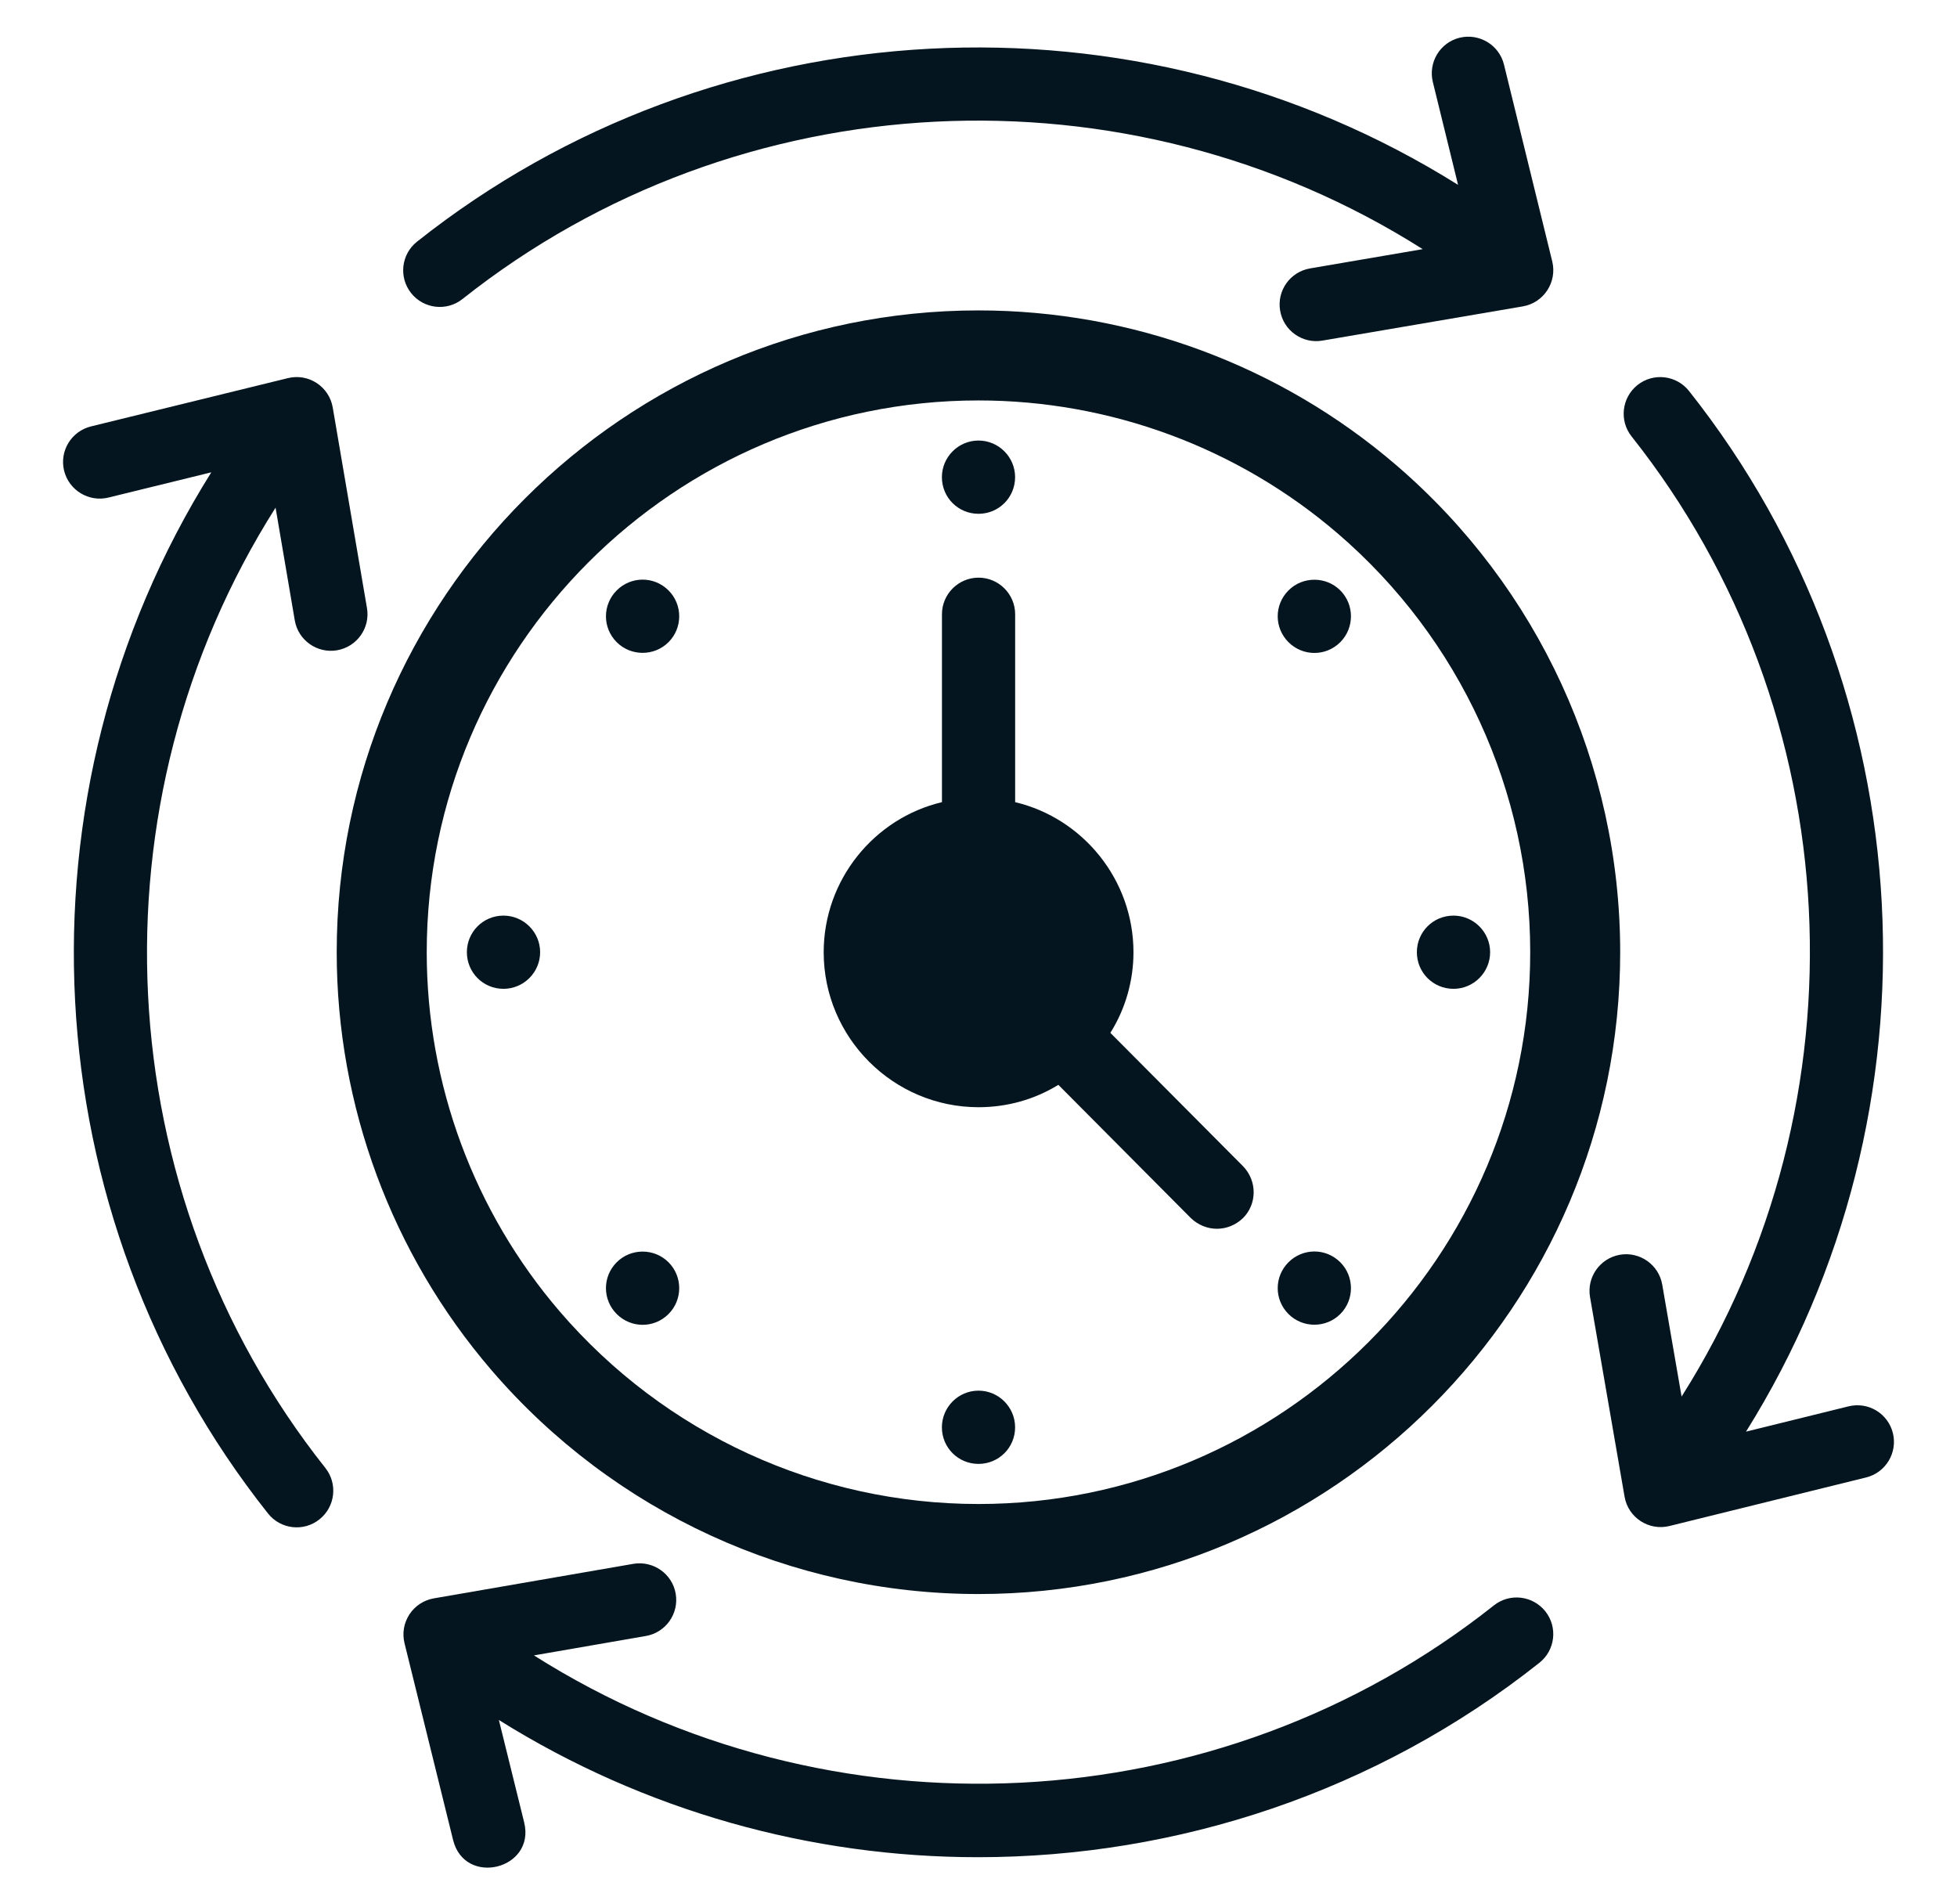 <svg width="37" height="36" viewBox="0 0 37 36" fill="none" xmlns="http://www.w3.org/2000/svg">
<path d="M18.499 30.134C25.189 30.134 30.632 24.691 30.632 18.001C30.632 14.461 29.09 11.106 26.401 8.796C24.205 6.908 21.398 5.868 18.499 5.868C11.809 5.868 6.366 11.311 6.366 18.001C6.366 20.901 7.406 23.707 9.293 25.903C11.605 28.592 14.96 30.134 18.499 30.134ZM18.499 7.57C20.992 7.57 23.405 8.464 25.293 10.086C27.605 12.073 28.931 14.958 28.931 18.001C28.931 23.753 24.251 28.432 18.499 28.432C15.457 28.432 12.572 27.106 10.584 24.794C8.962 22.906 8.068 20.494 8.068 18.001C8.068 12.249 12.748 7.57 18.499 7.57Z" fill="#04151F"/>
<path d="M18.501 20.931C19.041 20.931 19.56 20.785 20.01 20.508L22.516 23.028C22.799 23.296 23.218 23.296 23.5 23.028C23.77 22.758 23.77 22.322 23.5 22.045L20.993 19.525C21.277 19.075 21.43 18.542 21.43 18.002C21.43 16.631 20.474 15.468 19.193 15.164V11.612C19.193 11.231 18.882 10.92 18.501 10.92C18.12 10.92 17.809 11.231 17.809 11.612V15.164C16.528 15.468 15.573 16.631 15.573 18.002C15.573 19.615 16.888 20.931 18.501 20.931ZM35.788 27.092C35.696 26.721 35.324 26.494 34.949 26.586L33.011 27.064C36.807 20.997 36.418 13.046 31.933 7.391C31.695 7.091 31.259 7.041 30.96 7.278C30.661 7.516 30.61 7.952 30.848 8.251C34.987 13.47 35.329 20.816 31.793 26.401L31.427 24.285C31.362 23.908 31.003 23.656 30.627 23.72C30.25 23.786 29.997 24.144 30.062 24.52L30.715 28.294C30.783 28.69 31.174 28.944 31.563 28.848L35.282 27.93C35.653 27.838 35.879 27.463 35.788 27.092ZM5.21 9.597L5.573 11.727C5.638 12.107 5.999 12.357 6.372 12.293C6.749 12.228 7.003 11.871 6.938 11.494L6.291 7.704C6.259 7.514 6.149 7.347 5.989 7.242C5.828 7.136 5.632 7.102 5.444 7.148L1.72 8.061C1.349 8.152 1.121 8.527 1.212 8.898C1.303 9.269 1.681 9.497 2.05 9.406L3.995 8.929C0.19 14.997 0.576 22.951 5.067 28.611C5.304 28.91 5.739 28.962 6.039 28.723C6.339 28.485 6.389 28.05 6.151 27.75C2.009 22.529 1.669 15.181 5.21 9.597ZM28.244 30.349C23.026 34.489 15.68 34.83 10.095 31.294L12.211 30.927C12.588 30.862 12.84 30.504 12.775 30.127C12.71 29.75 12.35 29.5 11.975 29.563L8.201 30.216C8.012 30.249 7.845 30.359 7.74 30.52C7.635 30.681 7.602 30.878 7.648 31.064L8.566 34.782C8.785 35.673 10.13 35.339 9.91 34.45L9.432 32.515C12.193 34.242 15.34 35.109 18.488 35.109C22.258 35.109 26.023 33.878 29.104 31.434C29.404 31.197 29.455 30.761 29.217 30.461C28.979 30.162 28.543 30.111 28.244 30.349ZM8.745 5.652C13.967 1.51 21.314 1.17 26.898 4.71L24.769 5.074C24.391 5.139 24.138 5.496 24.203 5.873C24.267 6.253 24.629 6.503 25.001 6.439L28.791 5.792C29.187 5.724 29.442 5.335 29.348 4.944L28.435 1.221C28.344 0.85 27.968 0.624 27.597 0.713C27.226 0.804 26.999 1.179 27.09 1.551L27.567 3.495C21.499 -0.309 13.545 0.078 7.885 4.568C7.585 4.806 7.535 5.241 7.773 5.541C8.01 5.839 8.445 5.891 8.745 5.652ZM18.5 9.713C18.881 9.713 19.192 9.408 19.192 9.02C19.192 8.64 18.881 8.328 18.5 8.328C18.119 8.328 17.808 8.64 17.808 9.02C17.808 9.408 18.119 9.713 18.5 9.713ZM18.5 26.289C18.119 26.289 17.808 26.601 17.808 26.982C17.808 27.369 18.119 27.674 18.5 27.674C18.881 27.674 19.192 27.369 19.192 26.982C19.192 26.601 18.881 26.289 18.5 26.289ZM27.481 18.693C27.861 18.693 28.173 18.382 28.173 18.001C28.173 17.62 27.861 17.309 27.481 17.309C27.093 17.309 26.788 17.62 26.788 18.001C26.788 18.382 27.093 18.693 27.481 18.693ZM9.519 17.309C9.132 17.309 8.827 17.62 8.827 18.001C8.827 18.382 9.132 18.693 9.519 18.693C9.9 18.693 10.212 18.382 10.212 18.001C10.212 17.62 9.9 17.309 9.519 17.309ZM25.34 12.14C25.609 11.871 25.609 11.43 25.34 11.161C25.071 10.892 24.63 10.892 24.361 11.161C24.087 11.435 24.091 11.871 24.361 12.14C24.63 12.409 25.066 12.414 25.34 12.14ZM12.639 24.841C12.909 24.572 12.909 24.131 12.639 23.862C12.37 23.593 11.929 23.593 11.66 23.862C11.386 24.136 11.391 24.572 11.66 24.841C11.93 25.11 12.365 25.115 12.639 24.841ZM25.34 24.841C25.609 24.572 25.609 24.131 25.34 23.862C25.066 23.588 24.63 23.593 24.361 23.862C24.091 24.131 24.087 24.567 24.361 24.841C24.63 25.11 25.071 25.11 25.34 24.841ZM12.639 12.14C12.909 11.871 12.909 11.43 12.639 11.161C12.365 10.887 11.929 10.892 11.66 11.161C11.391 11.43 11.386 11.866 11.66 12.14C11.929 12.409 12.37 12.409 12.639 12.14Z" fill="#04151F"/>
</svg>
